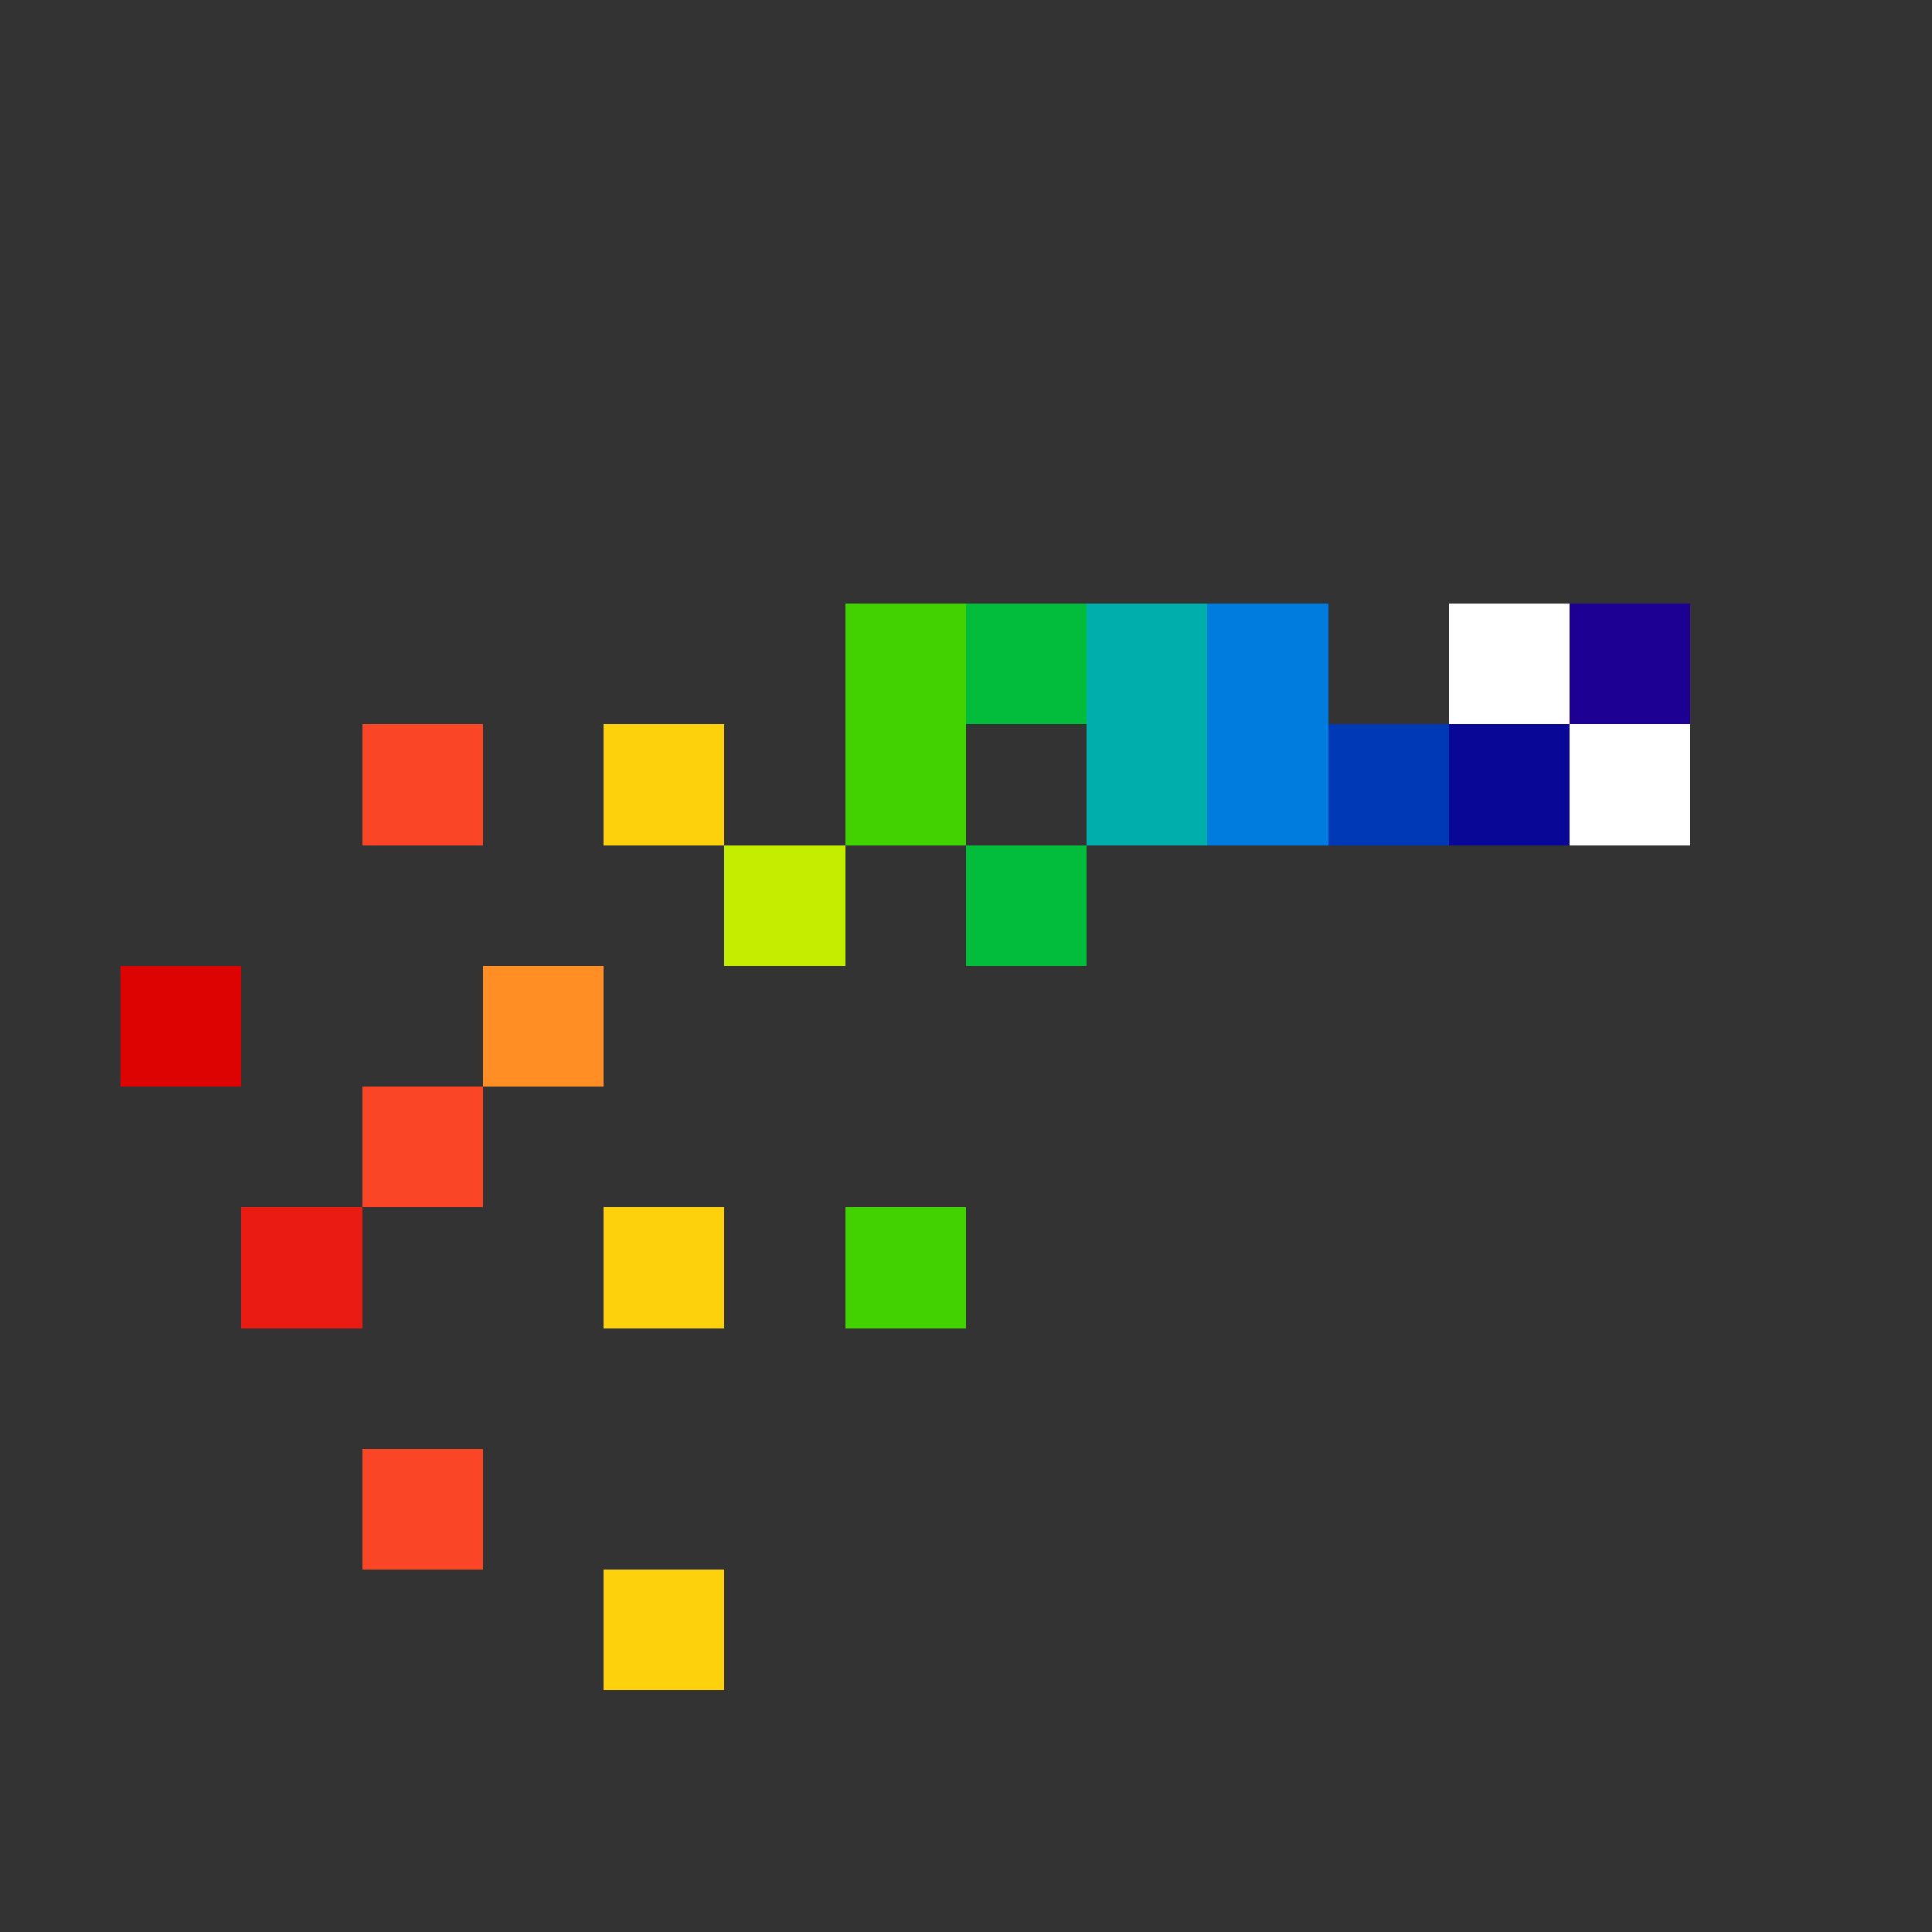 <svg xmlns="http://www.w3.org/2000/svg" shape-rendering="crispEdges" viewBox="0 -0.5 16 16"><rect x="0" y="-0.5" width="16" height="16" fill="#333333" stroke="none"/><path stroke="#43d201" d="M7 5h1M7 6h1m-1 4h1"/><path stroke="#02bd3b" d="M8 5h1M8 7h1"/><path stroke="#00afac" d="M9 5h1M9 6h1"/><path stroke="#007bde" d="M10 5h1m-1 1h1"/><path stroke="#fff" d="M12 5h1m0 1h1"/><path stroke="#1d0093" d="M13 5h1"/><path stroke="#fa4527" d="M3 6h1M3 9h1m-1 3h1"/><path stroke="#fdd20c" d="M5 6h1m-1 4h1m-1 3h1"/><path stroke="#0039b5" d="M11 6h1"/><path stroke="#090796" d="M12 6h1"/><path stroke="#c5ed00" d="M6 7h1"/><path stroke="#dd0303" d="M1 8h1"/><path stroke="#ff8f24" d="M4 8h1"/><path stroke="#ea1b13" d="M2 10h1"/></svg>